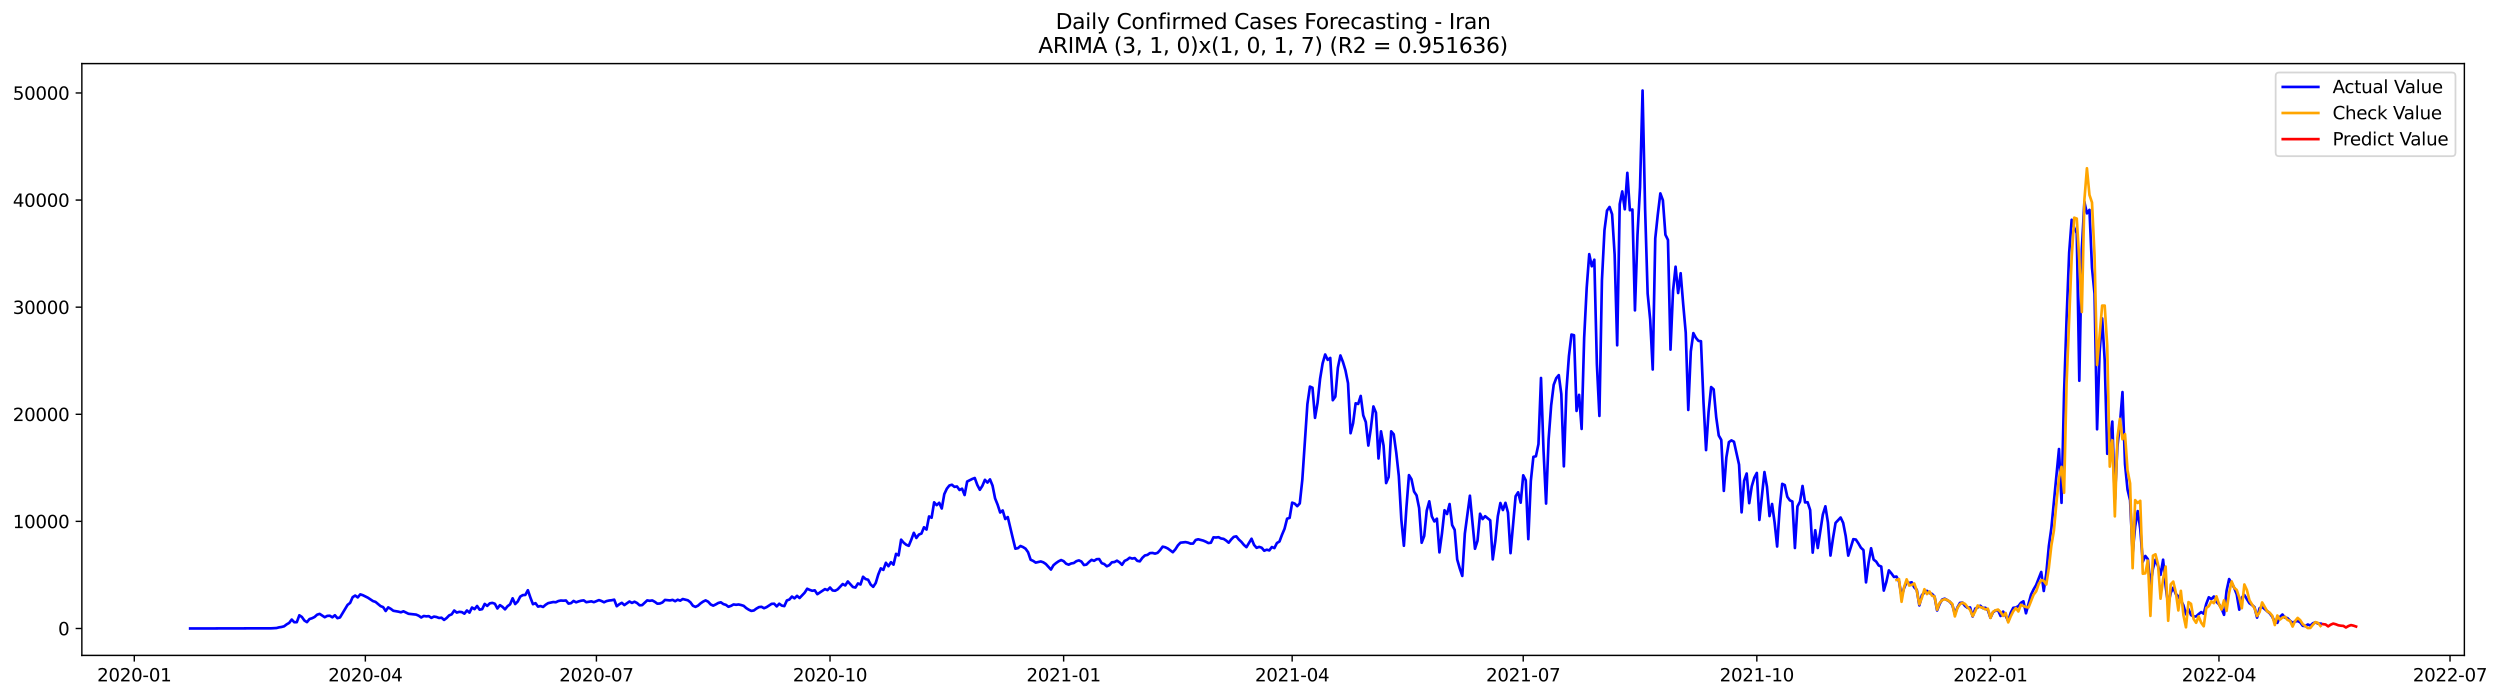 <?xml version="1.0" encoding="utf-8" standalone="no"?>
<!DOCTYPE svg PUBLIC "-//W3C//DTD SVG 1.1//EN"
  "http://www.w3.org/Graphics/SVG/1.1/DTD/svg11.dtd">
<svg xmlns:xlink="http://www.w3.org/1999/xlink" width="1405.24pt" height="392.274pt" viewBox="0 0 1405.24 392.274" xmlns="http://www.w3.org/2000/svg" version="1.1">
 <defs>
  <style type="text/css">*{stroke-linejoin: round; stroke-linecap: butt}</style>
 </defs>
 <g id="figure_1">
  <g id="patch_1">
   <path d="M 0 392.274 
L 1405.24 392.274 
L 1405.24 0 
L 0 0 
z
" style="fill: #ffffff"/>
  </g>
  <g id="axes_1">
   <g id="patch_2">
    <path d="M 46.013 368.396 
L 1385.213 368.396 
L 1385.213 35.755 
L 46.013 35.755 
z
" style="fill: #ffffff"/>
   </g>
   <g id="matplotlib.axis_1">
    <g id="xtick_1">
     <g id="line2d_1">
      <defs>
       <path id="m241961c4f7" d="M 0 0 
L 0 3.5 
" style="stroke: #000000; stroke-width: 0.8"/>
      </defs>
      <g>
       <use xlink:href="#m241961c4f7" x="75.485" y="368.396" style="stroke: #000000; stroke-width: 0.8"/>
      </g>
     </g>
     <g id="text_1">
      <!-- 2020-01 -->
      <g transform="translate(54.594 382.994)scale(0.1 -0.1)">
       <defs>
        <path id="DejaVuSans-32" d="M 1228 531 
L 3431 531 
L 3431 0 
L 469 0 
L 469 531 
Q 828 903 1448 1529 
Q 2069 2156 2228 2338 
Q 2531 2678 2651 2914 
Q 2772 3150 2772 3378 
Q 2772 3750 2511 3984 
Q 2250 4219 1831 4219 
Q 1534 4219 1204 4116 
Q 875 4013 500 3803 
L 500 4441 
Q 881 4594 1212 4672 
Q 1544 4750 1819 4750 
Q 2544 4750 2975 4387 
Q 3406 4025 3406 3419 
Q 3406 3131 3298 2873 
Q 3191 2616 2906 2266 
Q 2828 2175 2409 1742 
Q 1991 1309 1228 531 
z
" transform="scale(0.016)"/>
        <path id="DejaVuSans-30" d="M 2034 4250 
Q 1547 4250 1301 3770 
Q 1056 3291 1056 2328 
Q 1056 1369 1301 889 
Q 1547 409 2034 409 
Q 2525 409 2770 889 
Q 3016 1369 3016 2328 
Q 3016 3291 2770 3770 
Q 2525 4250 2034 4250 
z
M 2034 4750 
Q 2819 4750 3233 4129 
Q 3647 3509 3647 2328 
Q 3647 1150 3233 529 
Q 2819 -91 2034 -91 
Q 1250 -91 836 529 
Q 422 1150 422 2328 
Q 422 3509 836 4129 
Q 1250 4750 2034 4750 
z
" transform="scale(0.016)"/>
        <path id="DejaVuSans-2d" d="M 313 2009 
L 1997 2009 
L 1997 1497 
L 313 1497 
L 313 2009 
z
" transform="scale(0.016)"/>
        <path id="DejaVuSans-31" d="M 794 531 
L 1825 531 
L 1825 4091 
L 703 3866 
L 703 4441 
L 1819 4666 
L 2450 4666 
L 2450 531 
L 3481 531 
L 3481 0 
L 794 0 
L 794 531 
z
" transform="scale(0.016)"/>
       </defs>
       <use xlink:href="#DejaVuSans-32"/>
       <use xlink:href="#DejaVuSans-30" x="63.623"/>
       <use xlink:href="#DejaVuSans-32" x="127.246"/>
       <use xlink:href="#DejaVuSans-30" x="190.869"/>
       <use xlink:href="#DejaVuSans-2d" x="254.492"/>
       <use xlink:href="#DejaVuSans-30" x="290.576"/>
       <use xlink:href="#DejaVuSans-31" x="354.199"/>
      </g>
     </g>
    </g>
    <g id="xtick_2">
     <g id="line2d_2">
      <g>
       <use xlink:href="#m241961c4f7" x="205.366" y="368.396" style="stroke: #000000; stroke-width: 0.8"/>
      </g>
     </g>
     <g id="text_2">
      <!-- 2020-04 -->
      <g transform="translate(184.475 382.994)scale(0.1 -0.1)">
       <defs>
        <path id="DejaVuSans-34" d="M 2419 4116 
L 825 1625 
L 2419 1625 
L 2419 4116 
z
M 2253 4666 
L 3047 4666 
L 3047 1625 
L 3713 1625 
L 3713 1100 
L 3047 1100 
L 3047 0 
L 2419 0 
L 2419 1100 
L 313 1100 
L 313 1709 
L 2253 4666 
z
" transform="scale(0.016)"/>
       </defs>
       <use xlink:href="#DejaVuSans-32"/>
       <use xlink:href="#DejaVuSans-30" x="63.623"/>
       <use xlink:href="#DejaVuSans-32" x="127.246"/>
       <use xlink:href="#DejaVuSans-30" x="190.869"/>
       <use xlink:href="#DejaVuSans-2d" x="254.492"/>
       <use xlink:href="#DejaVuSans-30" x="290.576"/>
       <use xlink:href="#DejaVuSans-34" x="354.199"/>
      </g>
     </g>
    </g>
    <g id="xtick_3">
     <g id="line2d_3">
      <g>
       <use xlink:href="#m241961c4f7" x="335.247" y="368.396" style="stroke: #000000; stroke-width: 0.8"/>
      </g>
     </g>
     <g id="text_3">
      <!-- 2020-07 -->
      <g transform="translate(314.356 382.994)scale(0.1 -0.1)">
       <defs>
        <path id="DejaVuSans-37" d="M 525 4666 
L 3525 4666 
L 3525 4397 
L 1831 0 
L 1172 0 
L 2766 4134 
L 525 4134 
L 525 4666 
z
" transform="scale(0.016)"/>
       </defs>
       <use xlink:href="#DejaVuSans-32"/>
       <use xlink:href="#DejaVuSans-30" x="63.623"/>
       <use xlink:href="#DejaVuSans-32" x="127.246"/>
       <use xlink:href="#DejaVuSans-30" x="190.869"/>
       <use xlink:href="#DejaVuSans-2d" x="254.492"/>
       <use xlink:href="#DejaVuSans-30" x="290.576"/>
       <use xlink:href="#DejaVuSans-37" x="354.199"/>
      </g>
     </g>
    </g>
    <g id="xtick_4">
     <g id="line2d_4">
      <g>
       <use xlink:href="#m241961c4f7" x="466.555" y="368.396" style="stroke: #000000; stroke-width: 0.8"/>
      </g>
     </g>
     <g id="text_4">
      <!-- 2020-10 -->
      <g transform="translate(445.664 382.994)scale(0.1 -0.1)">
       <use xlink:href="#DejaVuSans-32"/>
       <use xlink:href="#DejaVuSans-30" x="63.623"/>
       <use xlink:href="#DejaVuSans-32" x="127.246"/>
       <use xlink:href="#DejaVuSans-30" x="190.869"/>
       <use xlink:href="#DejaVuSans-2d" x="254.492"/>
       <use xlink:href="#DejaVuSans-31" x="290.576"/>
       <use xlink:href="#DejaVuSans-30" x="354.199"/>
      </g>
     </g>
    </g>
    <g id="xtick_5">
     <g id="line2d_5">
      <g>
       <use xlink:href="#m241961c4f7" x="597.863" y="368.396" style="stroke: #000000; stroke-width: 0.8"/>
      </g>
     </g>
     <g id="text_5">
      <!-- 2021-01 -->
      <g transform="translate(576.972 382.994)scale(0.1 -0.1)">
       <use xlink:href="#DejaVuSans-32"/>
       <use xlink:href="#DejaVuSans-30" x="63.623"/>
       <use xlink:href="#DejaVuSans-32" x="127.246"/>
       <use xlink:href="#DejaVuSans-31" x="190.869"/>
       <use xlink:href="#DejaVuSans-2d" x="254.492"/>
       <use xlink:href="#DejaVuSans-30" x="290.576"/>
       <use xlink:href="#DejaVuSans-31" x="354.199"/>
      </g>
     </g>
    </g>
    <g id="xtick_6">
     <g id="line2d_6">
      <g>
       <use xlink:href="#m241961c4f7" x="726.317" y="368.396" style="stroke: #000000; stroke-width: 0.8"/>
      </g>
     </g>
     <g id="text_6">
      <!-- 2021-04 -->
      <g transform="translate(705.426 382.994)scale(0.1 -0.1)">
       <use xlink:href="#DejaVuSans-32"/>
       <use xlink:href="#DejaVuSans-30" x="63.623"/>
       <use xlink:href="#DejaVuSans-32" x="127.246"/>
       <use xlink:href="#DejaVuSans-31" x="190.869"/>
       <use xlink:href="#DejaVuSans-2d" x="254.492"/>
       <use xlink:href="#DejaVuSans-30" x="290.576"/>
       <use xlink:href="#DejaVuSans-34" x="354.199"/>
      </g>
     </g>
    </g>
    <g id="xtick_7">
     <g id="line2d_7">
      <g>
       <use xlink:href="#m241961c4f7" x="856.198" y="368.396" style="stroke: #000000; stroke-width: 0.8"/>
      </g>
     </g>
     <g id="text_7">
      <!-- 2021-07 -->
      <g transform="translate(835.306 382.994)scale(0.1 -0.1)">
       <use xlink:href="#DejaVuSans-32"/>
       <use xlink:href="#DejaVuSans-30" x="63.623"/>
       <use xlink:href="#DejaVuSans-32" x="127.246"/>
       <use xlink:href="#DejaVuSans-31" x="190.869"/>
       <use xlink:href="#DejaVuSans-2d" x="254.492"/>
       <use xlink:href="#DejaVuSans-30" x="290.576"/>
       <use xlink:href="#DejaVuSans-37" x="354.199"/>
      </g>
     </g>
    </g>
    <g id="xtick_8">
     <g id="line2d_8">
      <g>
       <use xlink:href="#m241961c4f7" x="987.506" y="368.396" style="stroke: #000000; stroke-width: 0.8"/>
      </g>
     </g>
     <g id="text_8">
      <!-- 2021-10 -->
      <g transform="translate(966.615 382.994)scale(0.1 -0.1)">
       <use xlink:href="#DejaVuSans-32"/>
       <use xlink:href="#DejaVuSans-30" x="63.623"/>
       <use xlink:href="#DejaVuSans-32" x="127.246"/>
       <use xlink:href="#DejaVuSans-31" x="190.869"/>
       <use xlink:href="#DejaVuSans-2d" x="254.492"/>
       <use xlink:href="#DejaVuSans-31" x="290.576"/>
       <use xlink:href="#DejaVuSans-30" x="354.199"/>
      </g>
     </g>
    </g>
    <g id="xtick_9">
     <g id="line2d_9">
      <g>
       <use xlink:href="#m241961c4f7" x="1118.814" y="368.396" style="stroke: #000000; stroke-width: 0.8"/>
      </g>
     </g>
     <g id="text_9">
      <!-- 2022-01 -->
      <g transform="translate(1097.923 382.994)scale(0.1 -0.1)">
       <use xlink:href="#DejaVuSans-32"/>
       <use xlink:href="#DejaVuSans-30" x="63.623"/>
       <use xlink:href="#DejaVuSans-32" x="127.246"/>
       <use xlink:href="#DejaVuSans-32" x="190.869"/>
       <use xlink:href="#DejaVuSans-2d" x="254.492"/>
       <use xlink:href="#DejaVuSans-30" x="290.576"/>
       <use xlink:href="#DejaVuSans-31" x="354.199"/>
      </g>
     </g>
    </g>
    <g id="xtick_10">
     <g id="line2d_10">
      <g>
       <use xlink:href="#m241961c4f7" x="1247.268" y="368.396" style="stroke: #000000; stroke-width: 0.8"/>
      </g>
     </g>
     <g id="text_10">
      <!-- 2022-04 -->
      <g transform="translate(1226.376 382.994)scale(0.1 -0.1)">
       <use xlink:href="#DejaVuSans-32"/>
       <use xlink:href="#DejaVuSans-30" x="63.623"/>
       <use xlink:href="#DejaVuSans-32" x="127.246"/>
       <use xlink:href="#DejaVuSans-32" x="190.869"/>
       <use xlink:href="#DejaVuSans-2d" x="254.492"/>
       <use xlink:href="#DejaVuSans-30" x="290.576"/>
       <use xlink:href="#DejaVuSans-34" x="354.199"/>
      </g>
     </g>
    </g>
    <g id="xtick_11">
     <g id="line2d_11">
      <g>
       <use xlink:href="#m241961c4f7" x="1377.148" y="368.396" style="stroke: #000000; stroke-width: 0.8"/>
      </g>
     </g>
     <g id="text_11">
      <!-- 2022-07 -->
      <g transform="translate(1356.257 382.994)scale(0.1 -0.1)">
       <use xlink:href="#DejaVuSans-32"/>
       <use xlink:href="#DejaVuSans-30" x="63.623"/>
       <use xlink:href="#DejaVuSans-32" x="127.246"/>
       <use xlink:href="#DejaVuSans-32" x="190.869"/>
       <use xlink:href="#DejaVuSans-2d" x="254.492"/>
       <use xlink:href="#DejaVuSans-30" x="290.576"/>
       <use xlink:href="#DejaVuSans-37" x="354.199"/>
      </g>
     </g>
    </g>
   </g>
   <g id="matplotlib.axis_2">
    <g id="ytick_1">
     <g id="line2d_12">
      <defs>
       <path id="ma704406084" d="M 0 0 
L -3.5 0 
" style="stroke: #000000; stroke-width: 0.8"/>
      </defs>
      <g>
       <use xlink:href="#ma704406084" x="46.013" y="353.276" style="stroke: #000000; stroke-width: 0.8"/>
      </g>
     </g>
     <g id="text_12">
      <!-- 0 -->
      <g transform="translate(32.65 357.075)scale(0.1 -0.1)">
       <use xlink:href="#DejaVuSans-30"/>
      </g>
     </g>
    </g>
    <g id="ytick_2">
     <g id="line2d_13">
      <g>
       <use xlink:href="#ma704406084" x="46.013" y="293.07" style="stroke: #000000; stroke-width: 0.8"/>
      </g>
     </g>
     <g id="text_13">
      <!-- 10000 -->
      <g transform="translate(7.2 296.869)scale(0.1 -0.1)">
       <use xlink:href="#DejaVuSans-31"/>
       <use xlink:href="#DejaVuSans-30" x="63.623"/>
       <use xlink:href="#DejaVuSans-30" x="127.246"/>
       <use xlink:href="#DejaVuSans-30" x="190.869"/>
       <use xlink:href="#DejaVuSans-30" x="254.492"/>
      </g>
     </g>
    </g>
    <g id="ytick_3">
     <g id="line2d_14">
      <g>
       <use xlink:href="#ma704406084" x="46.013" y="232.865" style="stroke: #000000; stroke-width: 0.8"/>
      </g>
     </g>
     <g id="text_14">
      <!-- 20000 -->
      <g transform="translate(7.2 236.664)scale(0.1 -0.1)">
       <use xlink:href="#DejaVuSans-32"/>
       <use xlink:href="#DejaVuSans-30" x="63.623"/>
       <use xlink:href="#DejaVuSans-30" x="127.246"/>
       <use xlink:href="#DejaVuSans-30" x="190.869"/>
       <use xlink:href="#DejaVuSans-30" x="254.492"/>
      </g>
     </g>
    </g>
    <g id="ytick_4">
     <g id="line2d_15">
      <g>
       <use xlink:href="#ma704406084" x="46.013" y="172.659" style="stroke: #000000; stroke-width: 0.8"/>
      </g>
     </g>
     <g id="text_15">
      <!-- 30000 -->
      <g transform="translate(7.2 176.458)scale(0.1 -0.1)">
       <defs>
        <path id="DejaVuSans-33" d="M 2597 2516 
Q 3050 2419 3304 2112 
Q 3559 1806 3559 1356 
Q 3559 666 3084 287 
Q 2609 -91 1734 -91 
Q 1441 -91 1130 -33 
Q 819 25 488 141 
L 488 750 
Q 750 597 1062 519 
Q 1375 441 1716 441 
Q 2309 441 2620 675 
Q 2931 909 2931 1356 
Q 2931 1769 2642 2001 
Q 2353 2234 1838 2234 
L 1294 2234 
L 1294 2753 
L 1863 2753 
Q 2328 2753 2575 2939 
Q 2822 3125 2822 3475 
Q 2822 3834 2567 4026 
Q 2313 4219 1838 4219 
Q 1578 4219 1281 4162 
Q 984 4106 628 3988 
L 628 4550 
Q 988 4650 1302 4700 
Q 1616 4750 1894 4750 
Q 2613 4750 3031 4423 
Q 3450 4097 3450 3541 
Q 3450 3153 3228 2886 
Q 3006 2619 2597 2516 
z
" transform="scale(0.016)"/>
       </defs>
       <use xlink:href="#DejaVuSans-33"/>
       <use xlink:href="#DejaVuSans-30" x="63.623"/>
       <use xlink:href="#DejaVuSans-30" x="127.246"/>
       <use xlink:href="#DejaVuSans-30" x="190.869"/>
       <use xlink:href="#DejaVuSans-30" x="254.492"/>
      </g>
     </g>
    </g>
    <g id="ytick_5">
     <g id="line2d_16">
      <g>
       <use xlink:href="#ma704406084" x="46.013" y="112.454" style="stroke: #000000; stroke-width: 0.8"/>
      </g>
     </g>
     <g id="text_16">
      <!-- 40000 -->
      <g transform="translate(7.2 116.253)scale(0.1 -0.1)">
       <use xlink:href="#DejaVuSans-34"/>
       <use xlink:href="#DejaVuSans-30" x="63.623"/>
       <use xlink:href="#DejaVuSans-30" x="127.246"/>
       <use xlink:href="#DejaVuSans-30" x="190.869"/>
       <use xlink:href="#DejaVuSans-30" x="254.492"/>
      </g>
     </g>
    </g>
    <g id="ytick_6">
     <g id="line2d_17">
      <g>
       <use xlink:href="#ma704406084" x="46.013" y="52.248" style="stroke: #000000; stroke-width: 0.8"/>
      </g>
     </g>
     <g id="text_17">
      <!-- 50000 -->
      <g transform="translate(7.2 56.047)scale(0.1 -0.1)">
       <defs>
        <path id="DejaVuSans-35" d="M 691 4666 
L 3169 4666 
L 3169 4134 
L 1269 4134 
L 1269 2991 
Q 1406 3038 1543 3061 
Q 1681 3084 1819 3084 
Q 2600 3084 3056 2656 
Q 3513 2228 3513 1497 
Q 3513 744 3044 326 
Q 2575 -91 1722 -91 
Q 1428 -91 1123 -41 
Q 819 9 494 109 
L 494 744 
Q 775 591 1075 516 
Q 1375 441 1709 441 
Q 2250 441 2565 725 
Q 2881 1009 2881 1497 
Q 2881 1984 2565 2268 
Q 2250 2553 1709 2553 
Q 1456 2553 1204 2497 
Q 953 2441 691 2322 
L 691 4666 
z
" transform="scale(0.016)"/>
       </defs>
       <use xlink:href="#DejaVuSans-35"/>
       <use xlink:href="#DejaVuSans-30" x="63.623"/>
       <use xlink:href="#DejaVuSans-30" x="127.246"/>
       <use xlink:href="#DejaVuSans-30" x="190.869"/>
       <use xlink:href="#DejaVuSans-30" x="254.492"/>
      </g>
     </g>
    </g>
   </g>
   <g id="line2d_18">
    <path d="M 106.885 353.276 
L 152.558 353.167 
L 155.412 353.011 
L 156.839 352.637 
L 158.267 352.415 
L 159.694 352.041 
L 161.121 350.958 
L 162.548 350.127 
L 163.976 348.248 
L 165.403 349.747 
L 166.83 349.717 
L 168.257 345.846 
L 169.685 346.797 
L 171.112 348.802 
L 172.539 349.693 
L 173.967 347.971 
L 175.394 347.508 
L 176.821 346.803 
L 178.248 345.515 
L 179.676 345.057 
L 182.53 346.936 
L 183.957 346.183 
L 185.385 346.099 
L 186.812 346.978 
L 188.239 345.828 
L 189.666 347.46 
L 191.094 347.086 
L 195.375 339.994 
L 196.803 338.892 
L 198.23 335.659 
L 199.657 334.756 
L 201.085 335.81 
L 202.512 334.094 
L 203.939 334.552 
L 206.794 335.966 
L 209.648 337.863 
L 211.075 338.326 
L 213.93 340.699 
L 215.357 341.252 
L 216.784 343.438 
L 218.212 341.403 
L 219.639 342.216 
L 221.066 343.299 
L 223.921 343.799 
L 225.348 344.172 
L 226.775 343.607 
L 229.63 345.003 
L 233.912 345.467 
L 235.339 346.087 
L 236.766 347.074 
L 238.193 346.244 
L 239.621 346.448 
L 241.048 346.334 
L 242.475 347.309 
L 243.902 346.581 
L 245.33 346.815 
L 246.757 347.357 
L 248.184 347.219 
L 249.611 348.447 
L 251.039 347.399 
L 252.466 345.912 
L 253.893 345.31 
L 255.32 343.161 
L 256.748 344.335 
L 258.175 343.908 
L 259.602 344.07 
L 261.03 344.949 
L 262.457 343.143 
L 263.884 344.359 
L 265.311 341.487 
L 266.739 342.39 
L 268.166 340.62 
L 269.593 342.697 
L 271.02 342.402 
L 272.448 339.464 
L 273.875 340.566 
L 275.302 339.151 
L 276.729 338.874 
L 278.157 339.362 
L 279.584 342.023 
L 281.011 340.151 
L 282.438 341.096 
L 283.866 342.517 
L 285.293 340.753 
L 286.72 339.681 
L 288.148 336.304 
L 289.575 339.537 
L 291.002 338.128 
L 292.429 335.34 
L 293.857 334.509 
L 295.284 334.407 
L 296.711 331.758 
L 298.138 335.9 
L 299.566 339.615 
L 300.993 339.043 
L 302.42 340.976 
L 303.847 340.662 
L 305.275 341.168 
L 306.702 339.922 
L 308.129 339.013 
L 310.984 338.393 
L 312.411 338.531 
L 313.838 337.845 
L 315.265 337.55 
L 316.693 337.646 
L 318.12 337.532 
L 319.547 339.296 
L 320.975 339.019 
L 322.402 337.785 
L 323.829 338.555 
L 325.256 338.037 
L 326.684 337.652 
L 328.111 337.454 
L 329.538 338.489 
L 332.393 338.007 
L 333.82 338.483 
L 336.674 337.309 
L 338.102 337.827 
L 339.529 338.531 
L 340.956 337.863 
L 342.383 337.544 
L 343.811 337.399 
L 345.238 337.074 
L 346.665 340.759 
L 348.093 339.657 
L 349.52 338.844 
L 350.947 340.115 
L 353.802 338.098 
L 355.229 338.898 
L 356.656 338.224 
L 358.083 338.953 
L 359.511 340.235 
L 360.938 340.139 
L 363.792 337.472 
L 365.22 337.706 
L 366.647 337.496 
L 368.074 338.29 
L 369.501 339.332 
L 370.929 339.23 
L 372.356 338.621 
L 373.783 337.219 
L 376.638 337.496 
L 378.065 337.177 
L 379.492 337.935 
L 380.92 337.11 
L 382.347 337.634 
L 383.774 336.713 
L 386.629 337.417 
L 388.056 338.525 
L 389.483 340.482 
L 390.91 341.114 
L 392.338 340.44 
L 393.765 339.157 
L 395.192 338.164 
L 396.619 337.472 
L 398.047 338.218 
L 399.474 339.759 
L 400.901 340.434 
L 402.328 339.747 
L 403.756 338.916 
L 405.183 338.561 
L 406.61 339.555 
L 408.038 339.994 
L 409.465 341.066 
L 410.892 340.554 
L 412.319 339.759 
L 413.747 339.952 
L 415.174 339.771 
L 416.601 340.091 
L 418.028 340.542 
L 419.456 341.806 
L 420.883 342.715 
L 422.31 343.39 
L 423.737 343.149 
L 425.165 342.089 
L 426.592 341.271 
L 428.019 341.078 
L 429.446 341.873 
L 430.874 341.283 
L 433.728 339.416 
L 435.156 339.35 
L 436.583 340.855 
L 438.01 339.35 
L 439.437 340.398 
L 440.865 340.699 
L 442.292 337.508 
L 443.719 336.99 
L 445.146 335.328 
L 446.574 336.328 
L 448.001 334.919 
L 449.428 336.147 
L 452.283 333.161 
L 453.71 330.927 
L 455.137 331.571 
L 456.564 332.077 
L 457.992 331.824 
L 459.419 333.986 
L 463.701 331.138 
L 465.128 331.71 
L 466.555 330.247 
L 467.983 331.891 
L 469.41 332.065 
L 470.837 331.282 
L 473.692 328.284 
L 475.119 329.079 
L 476.546 326.833 
L 479.401 329.946 
L 480.828 330.265 
L 482.255 327.953 
L 483.682 328.543 
L 485.11 324.196 
L 486.537 325.485 
L 487.964 325.87 
L 489.391 328.573 
L 490.819 329.856 
L 492.246 327.682 
L 493.673 322.938 
L 495.101 319.464 
L 496.528 320.337 
L 497.955 316.345 
L 499.382 318.272 
L 500.81 316.002 
L 502.237 317.393 
L 503.664 311.324 
L 505.091 312.191 
L 506.519 303.347 
L 507.946 305.045 
L 509.373 306.195 
L 510.8 306.803 
L 512.228 303.371 
L 513.655 299.5 
L 515.082 302.39 
L 516.509 300.463 
L 517.937 299.909 
L 519.364 296.381 
L 520.791 297.67 
L 522.218 290.283 
L 523.646 291.029 
L 525.073 282.353 
L 526.5 283.937 
L 527.928 282.612 
L 529.355 285.827 
L 530.782 277.76 
L 532.209 274.689 
L 533.637 272.889 
L 535.064 272.474 
L 536.491 273.666 
L 537.918 273.443 
L 539.346 275.424 
L 540.773 274.689 
L 542.2 278.259 
L 543.627 270.668 
L 546.482 269.223 
L 547.909 268.681 
L 549.336 272.588 
L 550.764 275.309 
L 552.191 273.076 
L 553.618 269.704 
L 555.046 271.27 
L 556.473 269.457 
L 557.9 272.955 
L 559.327 280.12 
L 560.755 283.672 
L 562.182 288.091 
L 563.609 286.911 
L 565.036 291.727 
L 566.464 290.644 
L 569.318 302.637 
L 570.745 308.416 
L 572.173 308.115 
L 573.6 306.893 
L 575.027 307.501 
L 576.454 308.404 
L 577.882 310.403 
L 579.309 314.618 
L 580.736 315.274 
L 582.163 316.243 
L 585.018 315.581 
L 586.445 316.081 
L 587.873 317.026 
L 590.727 320.15 
L 592.154 317.706 
L 593.582 316.502 
L 595.009 315.515 
L 596.436 314.81 
L 597.863 315.424 
L 599.291 316.881 
L 600.718 317.393 
L 602.145 316.713 
L 603.572 316.472 
L 605 315.448 
L 606.427 314.985 
L 607.854 315.641 
L 609.281 317.61 
L 610.709 317.345 
L 612.136 315.9 
L 613.563 314.696 
L 614.991 315.244 
L 616.418 314.317 
L 617.845 314.232 
L 619.272 316.55 
L 620.7 317.056 
L 622.127 318.32 
L 623.554 317.652 
L 624.981 316.056 
L 626.409 315.924 
L 627.836 315.153 
L 629.263 316.069 
L 630.69 317.483 
L 632.118 315.292 
L 633.545 314.624 
L 634.972 313.492 
L 636.399 313.979 
L 637.827 313.702 
L 639.254 315.244 
L 640.681 315.539 
L 642.109 313.558 
L 643.536 312.215 
L 644.963 311.914 
L 646.39 310.891 
L 647.818 310.807 
L 649.245 311.192 
L 650.672 310.74 
L 652.099 309.199 
L 653.527 307.279 
L 654.954 307.61 
L 656.381 308.278 
L 659.236 310.409 
L 660.663 308.784 
L 662.09 306.556 
L 663.517 305.045 
L 666.372 304.714 
L 667.799 305.009 
L 669.226 305.581 
L 670.654 305.527 
L 672.081 303.528 
L 673.508 303.124 
L 676.363 303.871 
L 677.79 304.491 
L 679.217 305.262 
L 680.645 305.051 
L 682.072 302.041 
L 683.499 302.131 
L 684.926 301.95 
L 686.354 302.679 
L 687.781 302.902 
L 689.208 303.835 
L 690.635 305.051 
L 692.063 303.227 
L 693.49 301.776 
L 694.917 301.481 
L 696.344 303.257 
L 697.772 304.581 
L 699.199 306.303 
L 700.626 307.561 
L 703.481 302.823 
L 704.908 306.303 
L 706.335 307.941 
L 707.763 307.399 
L 709.19 307.881 
L 710.617 309.566 
L 712.044 308.982 
L 713.472 309.386 
L 714.899 307.489 
L 716.326 308.085 
L 717.753 305.232 
L 719.181 304.389 
L 720.608 300.59 
L 722.035 297.224 
L 723.462 291.565 
L 724.89 291.083 
L 726.317 282.534 
L 727.744 283.076 
L 729.171 284.521 
L 730.599 282.956 
L 732.026 269.65 
L 734.881 227.121 
L 736.308 217.295 
L 737.735 217.946 
L 739.162 234.875 
L 740.59 226.465 
L 742.017 212.931 
L 743.444 204.207 
L 744.871 199.258 
L 746.299 202.292 
L 747.726 201.19 
L 749.153 224.966 
L 750.58 222.967 
L 752.008 206.699 
L 753.435 199.8 
L 754.862 203.448 
L 756.289 208.228 
L 757.717 215.381 
L 759.144 243.521 
L 760.571 237.892 
L 761.999 226.687 
L 763.426 227.067 
L 764.853 222.551 
L 766.28 233.473 
L 767.708 237.248 
L 769.135 250.445 
L 770.562 240.703 
L 771.989 228.458 
L 773.417 231.961 
L 774.844 257.717 
L 776.271 242.443 
L 777.698 250.469 
L 779.126 271.541 
L 780.553 268.139 
L 781.98 242.449 
L 783.407 244.105 
L 784.835 254.484 
L 786.262 267.507 
L 787.689 292.197 
L 789.116 306.779 
L 790.544 285.298 
L 791.971 267.067 
L 793.398 269.409 
L 794.826 276.279 
L 796.253 278.452 
L 797.68 285.544 
L 799.107 305.081 
L 800.535 301.312 
L 801.962 287.019 
L 803.389 281.794 
L 804.816 290.252 
L 806.244 293.106 
L 807.671 291.547 
L 809.098 310.487 
L 810.525 299.837 
L 811.953 286.797 
L 813.38 288.934 
L 814.807 283.317 
L 816.234 295.135 
L 817.662 297.832 
L 819.089 314.491 
L 820.516 319.488 
L 821.944 323.733 
L 823.371 300.018 
L 826.225 278.633 
L 829.08 308.459 
L 830.507 303.937 
L 831.934 288.765 
L 833.362 291.77 
L 834.789 290.138 
L 837.643 292.468 
L 839.071 314.455 
L 840.498 304.142 
L 841.925 290.15 
L 843.352 282.739 
L 844.78 286.694 
L 846.207 282.63 
L 847.634 288.133 
L 849.062 310.927 
L 851.916 278.916 
L 853.343 276.712 
L 854.771 282.546 
L 856.198 267.164 
L 857.625 269.975 
L 859.052 303.058 
L 860.48 270.306 
L 861.907 256.796 
L 863.334 256.465 
L 864.761 249.65 
L 866.189 212.449 
L 867.616 253.359 
L 869.043 283.052 
L 870.47 246.929 
L 871.898 227.874 
L 873.325 216.308 
L 874.752 212.569 
L 876.179 210.859 
L 877.607 221.516 
L 879.034 262.13 
L 880.461 219.716 
L 881.889 200.107 
L 883.316 188.048 
L 884.743 188.439 
L 886.17 230.98 
L 887.598 221.943 
L 889.025 241.101 
L 890.452 189.842 
L 891.879 161.738 
L 893.307 142.851 
L 894.734 149.679 
L 896.161 145.97 
L 897.588 204.478 
L 899.016 233.792 
L 900.443 157.542 
L 901.87 129.377 
L 903.297 118.36 
L 904.725 116.325 
L 906.152 120.437 
L 907.579 143.08 
L 909.007 194.098 
L 910.434 114.747 
L 911.861 107.589 
L 913.288 117.637 
L 914.716 97.155 
L 916.143 118.179 
L 917.57 117.758 
L 918.997 174.465 
L 920.425 132.105 
L 921.852 105.265 
L 923.279 50.876 
L 924.706 117.427 
L 926.134 165.037 
L 927.561 179.685 
L 928.988 207.705 
L 930.415 134.013 
L 931.843 120.539 
L 933.27 108.703 
L 934.697 112.556 
L 936.124 131.972 
L 937.552 134.856 
L 938.979 196.537 
L 940.406 163.532 
L 941.834 149.901 
L 943.261 164.718 
L 944.688 153.574 
L 946.115 170.979 
L 947.543 186.982 
L 948.97 230.432 
L 950.397 197.524 
L 951.824 187.235 
L 953.252 189.89 
L 954.679 191.6 
L 956.106 191.798 
L 957.533 226.158 
L 958.961 253.009 
L 960.388 231.546 
L 961.815 217.566 
L 963.242 218.843 
L 964.67 234.484 
L 966.097 244.779 
L 967.524 247.284 
L 968.952 275.93 
L 970.379 257.097 
L 971.806 248.536 
L 973.233 247.531 
L 974.661 248.319 
L 977.515 261.197 
L 978.942 287.995 
L 980.37 270.24 
L 981.797 266.158 
L 983.224 282.829 
L 984.651 273.377 
L 986.079 268.518 
L 987.506 265.827 
L 988.933 292.257 
L 991.788 265.333 
L 993.215 273.648 
L 994.642 290.078 
L 996.069 283.287 
L 997.497 293.69 
L 998.924 307.194 
L 1000.351 285.508 
L 1001.779 271.974 
L 1003.206 272.654 
L 1004.633 279.235 
L 1006.06 281.246 
L 1007.488 281.89 
L 1008.915 308.031 
L 1010.342 284.665 
L 1011.769 281.968 
L 1013.197 273.154 
L 1014.624 282.414 
L 1016.051 282.305 
L 1017.478 286.664 
L 1018.906 310.644 
L 1020.333 298.043 
L 1021.76 308.025 
L 1024.615 289.193 
L 1026.042 284.587 
L 1027.469 293.714 
L 1028.897 312.282 
L 1030.324 302.54 
L 1031.751 293.931 
L 1034.606 290.885 
L 1036.033 293.901 
L 1037.46 301.3 
L 1038.887 312.318 
L 1041.742 303.058 
L 1043.169 303.275 
L 1044.596 305.424 
L 1046.024 307.887 
L 1047.451 309.193 
L 1048.878 327.351 
L 1050.305 316.291 
L 1051.733 308.158 
L 1053.16 314.563 
L 1054.587 315.641 
L 1056.015 317.863 
L 1057.442 318.453 
L 1058.869 331.969 
L 1060.296 327.146 
L 1061.724 320.602 
L 1063.151 322.306 
L 1064.578 324.299 
L 1066.005 324.076 
L 1067.433 326.881 
L 1068.86 334.943 
L 1070.287 330.512 
L 1071.714 327.327 
L 1073.142 327.67 
L 1074.569 327.315 
L 1075.996 330.163 
L 1077.423 331.583 
L 1078.851 340.289 
L 1080.278 334.558 
L 1081.705 333.071 
L 1083.132 332.119 
L 1084.56 333.354 
L 1085.987 333.841 
L 1087.414 335.388 
L 1088.842 343.155 
L 1090.269 339.494 
L 1091.696 336.984 
L 1093.123 336.514 
L 1095.978 338.224 
L 1097.405 340.054 
L 1098.832 345.082 
L 1100.26 341.427 
L 1101.687 338.886 
L 1103.114 338.748 
L 1104.541 340.614 
L 1105.969 341.644 
L 1107.396 341.433 
L 1108.823 346.526 
L 1110.25 342.095 
L 1111.678 341.433 
L 1113.105 340.464 
L 1114.532 341.806 
L 1115.96 341.62 
L 1117.387 343.023 
L 1118.814 347.243 
L 1120.241 344.184 
L 1121.669 343.179 
L 1123.096 343.004 
L 1124.523 346.225 
L 1125.95 343.769 
L 1127.378 346.183 
L 1128.805 349.055 
L 1130.232 344.365 
L 1131.659 341.644 
L 1133.087 341.469 
L 1134.514 340.699 
L 1135.941 338.862 
L 1137.368 337.989 
L 1138.796 344.72 
L 1141.65 334.233 
L 1143.077 331.282 
L 1144.505 328.832 
L 1147.359 321.511 
L 1148.787 332.186 
L 1150.214 322.306 
L 1151.641 306.971 
L 1153.068 296.815 
L 1157.35 252.389 
L 1158.777 282.648 
L 1160.205 220.848 
L 1161.632 178.71 
L 1163.059 142.135 
L 1164.486 123.531 
L 1165.914 128.137 
L 1167.341 131.069 
L 1168.768 214.02 
L 1170.195 139.974 
L 1171.623 113.543 
L 1173.05 119.937 
L 1174.477 117.962 
L 1175.905 150.497 
L 1177.332 165.151 
L 1178.759 241.305 
L 1180.186 197.873 
L 1181.614 178.945 
L 1183.041 202.557 
L 1184.468 255.08 
L 1185.895 247.645 
L 1187.323 236.977 
L 1188.75 280.68 
L 1190.177 251.125 
L 1191.604 238.223 
L 1193.032 220.384 
L 1194.459 260.92 
L 1195.886 275.267 
L 1197.313 281.198 
L 1198.741 310.897 
L 1200.168 295.936 
L 1201.595 287.278 
L 1203.022 297.212 
L 1204.45 315.743 
L 1205.877 312.504 
L 1207.304 314.323 
L 1208.732 328.657 
L 1210.159 319.645 
L 1211.586 314.587 
L 1213.013 318.109 
L 1214.441 323.125 
L 1215.868 314.6 
L 1217.295 329.476 
L 1218.722 339.916 
L 1220.15 333.227 
L 1221.577 330.319 
L 1223.004 333.871 
L 1224.431 335.154 
L 1227.286 340.181 
L 1228.713 345.31 
L 1230.14 342.342 
L 1231.568 345.726 
L 1232.995 346.52 
L 1234.422 346.514 
L 1235.85 345.178 
L 1237.277 344.064 
L 1238.704 344.955 
L 1240.131 339.434 
L 1241.559 335.726 
L 1242.986 336.761 
L 1244.413 335.292 
L 1245.84 338.302 
L 1247.268 339.645 
L 1248.695 341.915 
L 1250.122 345.599 
L 1251.549 332.089 
L 1252.977 325.491 
L 1254.404 327.821 
L 1255.831 330.397 
L 1257.258 334.106 
L 1258.686 342.697 
L 1260.113 335.852 
L 1261.54 334.461 
L 1264.395 339.091 
L 1265.822 340.066 
L 1267.249 341.271 
L 1268.677 347.165 
L 1270.104 341.867 
L 1271.531 341.18 
L 1272.958 342.318 
L 1275.813 344.768 
L 1277.24 346.677 
L 1278.667 349.615 
L 1280.095 350.097 
L 1281.522 346.791 
L 1282.949 345.407 
L 1284.376 347.201 
L 1285.804 347.442 
L 1287.231 348.947 
L 1288.658 350.073 
L 1290.085 349.332 
L 1291.513 349.079 
L 1292.94 349.838 
L 1294.367 351.758 
L 1295.795 351.903 
L 1297.222 351.018 
L 1298.649 351.65 
L 1300.076 350.337 
L 1301.504 349.844 
L 1302.931 350.506 
L 1304.358 350.548 
L 1304.358 350.548 
" clip-path="url(#pa6c8d7c2e8)" style="fill: none; stroke: #0000ff; stroke-width: 1.5; stroke-linecap: square"/>
   </g>
   <g id="line2d_19">
    <path d="M 1066.005 325.968 
L 1067.433 325.503 
L 1068.86 338.263 
L 1070.287 330.007 
L 1071.714 325.637 
L 1073.142 329.146 
L 1074.569 328.734 
L 1075.996 327.975 
L 1077.423 332.097 
L 1078.851 339.694 
L 1080.278 336.043 
L 1081.705 331.192 
L 1083.132 333.926 
L 1084.56 332.462 
L 1085.987 334.876 
L 1087.414 335.336 
L 1088.842 342.716 
L 1090.269 338.885 
L 1091.696 337.333 
L 1093.123 336.811 
L 1094.551 337.246 
L 1095.978 338.204 
L 1097.405 339.499 
L 1098.832 346.482 
L 1100.26 341.742 
L 1101.687 339.589 
L 1103.114 338.796 
L 1104.541 339.465 
L 1105.969 341.293 
L 1107.396 342.835 
L 1108.823 346.33 
L 1110.25 343.623 
L 1111.678 340.327 
L 1113.105 341.299 
L 1114.532 341.612 
L 1115.96 342.562 
L 1117.387 342.155 
L 1118.814 347.331 
L 1120.241 343.946 
L 1121.669 343.034 
L 1123.096 342.636 
L 1124.523 344.026 
L 1125.95 346.228 
L 1127.378 344.55 
L 1128.805 349.853 
L 1130.232 346.422 
L 1131.659 343.605 
L 1133.087 341.77 
L 1134.514 343.724 
L 1135.941 339.954 
L 1137.368 340.662 
L 1138.796 341.213 
L 1140.223 341.453 
L 1143.077 334.266 
L 1144.505 332.414 
L 1145.932 328.321 
L 1147.359 326.066 
L 1148.787 326.504 
L 1150.214 328.523 
L 1151.641 319.267 
L 1153.068 306.693 
L 1154.496 298.238 
L 1155.923 282.606 
L 1157.35 268.658 
L 1158.777 262.393 
L 1160.205 276.97 
L 1161.632 215.19 
L 1164.486 144.665 
L 1165.914 122.353 
L 1167.341 122.865 
L 1168.768 146.497 
L 1170.195 175.397 
L 1171.623 112.404 
L 1173.05 94.575 
L 1174.477 109.585 
L 1175.905 113.824 
L 1177.332 143.466 
L 1178.759 205.156 
L 1181.614 171.772 
L 1183.041 171.765 
L 1184.468 194.379 
L 1185.895 262.284 
L 1187.323 247.506 
L 1188.75 290.255 
L 1190.177 246.097 
L 1191.604 235.397 
L 1193.032 246.923 
L 1194.459 244.003 
L 1195.886 264.461 
L 1197.313 271.679 
L 1198.741 319.366 
L 1200.168 281.117 
L 1201.595 282.736 
L 1203.022 281.503 
L 1204.45 322.489 
L 1205.877 322.264 
L 1207.304 315.14 
L 1208.732 346.188 
L 1210.159 312.341 
L 1211.586 311.565 
L 1213.013 317.178 
L 1214.441 336.53 
L 1215.868 325.374 
L 1217.295 318.45 
L 1218.722 348.931 
L 1220.15 328.441 
L 1221.577 326.91 
L 1223.004 332.885 
L 1224.431 343.127 
L 1225.859 332.104 
L 1227.286 345.743 
L 1228.713 352.614 
L 1230.14 338.436 
L 1231.568 339.423 
L 1232.995 347.895 
L 1234.422 350.078 
L 1235.85 346.471 
L 1237.277 349.992 
L 1238.704 352.025 
L 1240.131 341.752 
L 1241.559 340.722 
L 1242.986 338.026 
L 1244.413 339.031 
L 1245.84 335.179 
L 1247.268 339.457 
L 1248.695 342.633 
L 1250.122 337.421 
L 1251.549 343.373 
L 1252.977 333.274 
L 1254.404 326.805 
L 1255.831 330.424 
L 1257.258 331.607 
L 1258.686 335.888 
L 1260.113 341.884 
L 1261.54 328.533 
L 1262.968 331.636 
L 1264.395 337.362 
L 1265.822 339.729 
L 1267.249 341.796 
L 1268.677 346.272 
L 1270.104 344.046 
L 1271.531 338.616 
L 1274.386 343.59 
L 1275.813 344.42 
L 1277.24 346.115 
L 1278.667 351.337 
L 1280.095 345.962 
L 1281.522 348.281 
L 1282.949 347.144 
L 1284.376 346.637 
L 1285.804 348.455 
L 1287.231 349.011 
L 1288.658 352.186 
L 1290.085 349.055 
L 1291.513 347.323 
L 1292.94 348.582 
L 1294.367 350.807 
L 1297.222 353.051 
L 1298.649 352.96 
L 1300.076 351.171 
L 1301.504 349.676 
L 1302.931 350.125 
L 1304.358 351.861 
L 1304.358 351.861 
" clip-path="url(#pa6c8d7c2e8)" style="fill: none; stroke: #ffa500; stroke-width: 1.5; stroke-linecap: square"/>
   </g>
   <g id="line2d_20">
    <path d="M 1305.785 350.832 
L 1307.213 351.023 
L 1308.64 352.094 
L 1310.067 351.135 
L 1311.494 350.51 
L 1312.922 350.892 
L 1314.349 351.464 
L 1315.776 351.7 
L 1317.203 351.819 
L 1318.631 352.707 
L 1320.058 351.892 
L 1321.485 351.361 
L 1322.913 351.69 
L 1324.34 352.18 
" clip-path="url(#pa6c8d7c2e8)" style="fill: none; stroke: #ff0000; stroke-width: 1.5; stroke-linecap: square"/>
   </g>
   <g id="patch_3">
    <path d="M 46.013 368.396 
L 46.013 35.755 
" style="fill: none; stroke: #000000; stroke-width: 0.8; stroke-linejoin: miter; stroke-linecap: square"/>
   </g>
   <g id="patch_4">
    <path d="M 1385.213 368.396 
L 1385.213 35.755 
" style="fill: none; stroke: #000000; stroke-width: 0.8; stroke-linejoin: miter; stroke-linecap: square"/>
   </g>
   <g id="patch_5">
    <path d="M 46.013 368.396 
L 1385.213 368.396 
" style="fill: none; stroke: #000000; stroke-width: 0.8; stroke-linejoin: miter; stroke-linecap: square"/>
   </g>
   <g id="patch_6">
    <path d="M 46.013 35.755 
L 1385.213 35.755 
" style="fill: none; stroke: #000000; stroke-width: 0.8; stroke-linejoin: miter; stroke-linecap: square"/>
   </g>
   <g id="text_18">
    <!-- Daily Confirmed Cases Forecasting - Iran -->
    <g transform="translate(593.396 16.318)scale(0.12 -0.12)">
     <defs>
      <path id="DejaVuSans-44" d="M 1259 4147 
L 1259 519 
L 2022 519 
Q 2988 519 3436 956 
Q 3884 1394 3884 2338 
Q 3884 3275 3436 3711 
Q 2988 4147 2022 4147 
L 1259 4147 
z
M 628 4666 
L 1925 4666 
Q 3281 4666 3915 4102 
Q 4550 3538 4550 2338 
Q 4550 1131 3912 565 
Q 3275 0 1925 0 
L 628 0 
L 628 4666 
z
" transform="scale(0.016)"/>
      <path id="DejaVuSans-61" d="M 2194 1759 
Q 1497 1759 1228 1600 
Q 959 1441 959 1056 
Q 959 750 1161 570 
Q 1363 391 1709 391 
Q 2188 391 2477 730 
Q 2766 1069 2766 1631 
L 2766 1759 
L 2194 1759 
z
M 3341 1997 
L 3341 0 
L 2766 0 
L 2766 531 
Q 2569 213 2275 61 
Q 1981 -91 1556 -91 
Q 1019 -91 701 211 
Q 384 513 384 1019 
Q 384 1609 779 1909 
Q 1175 2209 1959 2209 
L 2766 2209 
L 2766 2266 
Q 2766 2663 2505 2880 
Q 2244 3097 1772 3097 
Q 1472 3097 1187 3025 
Q 903 2953 641 2809 
L 641 3341 
Q 956 3463 1253 3523 
Q 1550 3584 1831 3584 
Q 2591 3584 2966 3190 
Q 3341 2797 3341 1997 
z
" transform="scale(0.016)"/>
      <path id="DejaVuSans-69" d="M 603 3500 
L 1178 3500 
L 1178 0 
L 603 0 
L 603 3500 
z
M 603 4863 
L 1178 4863 
L 1178 4134 
L 603 4134 
L 603 4863 
z
" transform="scale(0.016)"/>
      <path id="DejaVuSans-6c" d="M 603 4863 
L 1178 4863 
L 1178 0 
L 603 0 
L 603 4863 
z
" transform="scale(0.016)"/>
      <path id="DejaVuSans-79" d="M 2059 -325 
Q 1816 -950 1584 -1140 
Q 1353 -1331 966 -1331 
L 506 -1331 
L 506 -850 
L 844 -850 
Q 1081 -850 1212 -737 
Q 1344 -625 1503 -206 
L 1606 56 
L 191 3500 
L 800 3500 
L 1894 763 
L 2988 3500 
L 3597 3500 
L 2059 -325 
z
" transform="scale(0.016)"/>
      <path id="DejaVuSans-20" transform="scale(0.016)"/>
      <path id="DejaVuSans-43" d="M 4122 4306 
L 4122 3641 
Q 3803 3938 3442 4084 
Q 3081 4231 2675 4231 
Q 1875 4231 1450 3742 
Q 1025 3253 1025 2328 
Q 1025 1406 1450 917 
Q 1875 428 2675 428 
Q 3081 428 3442 575 
Q 3803 722 4122 1019 
L 4122 359 
Q 3791 134 3420 21 
Q 3050 -91 2638 -91 
Q 1578 -91 968 557 
Q 359 1206 359 2328 
Q 359 3453 968 4101 
Q 1578 4750 2638 4750 
Q 3056 4750 3426 4639 
Q 3797 4528 4122 4306 
z
" transform="scale(0.016)"/>
      <path id="DejaVuSans-6f" d="M 1959 3097 
Q 1497 3097 1228 2736 
Q 959 2375 959 1747 
Q 959 1119 1226 758 
Q 1494 397 1959 397 
Q 2419 397 2687 759 
Q 2956 1122 2956 1747 
Q 2956 2369 2687 2733 
Q 2419 3097 1959 3097 
z
M 1959 3584 
Q 2709 3584 3137 3096 
Q 3566 2609 3566 1747 
Q 3566 888 3137 398 
Q 2709 -91 1959 -91 
Q 1206 -91 779 398 
Q 353 888 353 1747 
Q 353 2609 779 3096 
Q 1206 3584 1959 3584 
z
" transform="scale(0.016)"/>
      <path id="DejaVuSans-6e" d="M 3513 2113 
L 3513 0 
L 2938 0 
L 2938 2094 
Q 2938 2591 2744 2837 
Q 2550 3084 2163 3084 
Q 1697 3084 1428 2787 
Q 1159 2491 1159 1978 
L 1159 0 
L 581 0 
L 581 3500 
L 1159 3500 
L 1159 2956 
Q 1366 3272 1645 3428 
Q 1925 3584 2291 3584 
Q 2894 3584 3203 3211 
Q 3513 2838 3513 2113 
z
" transform="scale(0.016)"/>
      <path id="DejaVuSans-66" d="M 2375 4863 
L 2375 4384 
L 1825 4384 
Q 1516 4384 1395 4259 
Q 1275 4134 1275 3809 
L 1275 3500 
L 2222 3500 
L 2222 3053 
L 1275 3053 
L 1275 0 
L 697 0 
L 697 3053 
L 147 3053 
L 147 3500 
L 697 3500 
L 697 3744 
Q 697 4328 969 4595 
Q 1241 4863 1831 4863 
L 2375 4863 
z
" transform="scale(0.016)"/>
      <path id="DejaVuSans-72" d="M 2631 2963 
Q 2534 3019 2420 3045 
Q 2306 3072 2169 3072 
Q 1681 3072 1420 2755 
Q 1159 2438 1159 1844 
L 1159 0 
L 581 0 
L 581 3500 
L 1159 3500 
L 1159 2956 
Q 1341 3275 1631 3429 
Q 1922 3584 2338 3584 
Q 2397 3584 2469 3576 
Q 2541 3569 2628 3553 
L 2631 2963 
z
" transform="scale(0.016)"/>
      <path id="DejaVuSans-6d" d="M 3328 2828 
Q 3544 3216 3844 3400 
Q 4144 3584 4550 3584 
Q 5097 3584 5394 3201 
Q 5691 2819 5691 2113 
L 5691 0 
L 5113 0 
L 5113 2094 
Q 5113 2597 4934 2840 
Q 4756 3084 4391 3084 
Q 3944 3084 3684 2787 
Q 3425 2491 3425 1978 
L 3425 0 
L 2847 0 
L 2847 2094 
Q 2847 2600 2669 2842 
Q 2491 3084 2119 3084 
Q 1678 3084 1418 2786 
Q 1159 2488 1159 1978 
L 1159 0 
L 581 0 
L 581 3500 
L 1159 3500 
L 1159 2956 
Q 1356 3278 1631 3431 
Q 1906 3584 2284 3584 
Q 2666 3584 2933 3390 
Q 3200 3197 3328 2828 
z
" transform="scale(0.016)"/>
      <path id="DejaVuSans-65" d="M 3597 1894 
L 3597 1613 
L 953 1613 
Q 991 1019 1311 708 
Q 1631 397 2203 397 
Q 2534 397 2845 478 
Q 3156 559 3463 722 
L 3463 178 
Q 3153 47 2828 -22 
Q 2503 -91 2169 -91 
Q 1331 -91 842 396 
Q 353 884 353 1716 
Q 353 2575 817 3079 
Q 1281 3584 2069 3584 
Q 2775 3584 3186 3129 
Q 3597 2675 3597 1894 
z
M 3022 2063 
Q 3016 2534 2758 2815 
Q 2500 3097 2075 3097 
Q 1594 3097 1305 2825 
Q 1016 2553 972 2059 
L 3022 2063 
z
" transform="scale(0.016)"/>
      <path id="DejaVuSans-64" d="M 2906 2969 
L 2906 4863 
L 3481 4863 
L 3481 0 
L 2906 0 
L 2906 525 
Q 2725 213 2448 61 
Q 2172 -91 1784 -91 
Q 1150 -91 751 415 
Q 353 922 353 1747 
Q 353 2572 751 3078 
Q 1150 3584 1784 3584 
Q 2172 3584 2448 3432 
Q 2725 3281 2906 2969 
z
M 947 1747 
Q 947 1113 1208 752 
Q 1469 391 1925 391 
Q 2381 391 2643 752 
Q 2906 1113 2906 1747 
Q 2906 2381 2643 2742 
Q 2381 3103 1925 3103 
Q 1469 3103 1208 2742 
Q 947 2381 947 1747 
z
" transform="scale(0.016)"/>
      <path id="DejaVuSans-73" d="M 2834 3397 
L 2834 2853 
Q 2591 2978 2328 3040 
Q 2066 3103 1784 3103 
Q 1356 3103 1142 2972 
Q 928 2841 928 2578 
Q 928 2378 1081 2264 
Q 1234 2150 1697 2047 
L 1894 2003 
Q 2506 1872 2764 1633 
Q 3022 1394 3022 966 
Q 3022 478 2636 193 
Q 2250 -91 1575 -91 
Q 1294 -91 989 -36 
Q 684 19 347 128 
L 347 722 
Q 666 556 975 473 
Q 1284 391 1588 391 
Q 1994 391 2212 530 
Q 2431 669 2431 922 
Q 2431 1156 2273 1281 
Q 2116 1406 1581 1522 
L 1381 1569 
Q 847 1681 609 1914 
Q 372 2147 372 2553 
Q 372 3047 722 3315 
Q 1072 3584 1716 3584 
Q 2034 3584 2315 3537 
Q 2597 3491 2834 3397 
z
" transform="scale(0.016)"/>
      <path id="DejaVuSans-46" d="M 628 4666 
L 3309 4666 
L 3309 4134 
L 1259 4134 
L 1259 2759 
L 3109 2759 
L 3109 2228 
L 1259 2228 
L 1259 0 
L 628 0 
L 628 4666 
z
" transform="scale(0.016)"/>
      <path id="DejaVuSans-63" d="M 3122 3366 
L 3122 2828 
Q 2878 2963 2633 3030 
Q 2388 3097 2138 3097 
Q 1578 3097 1268 2742 
Q 959 2388 959 1747 
Q 959 1106 1268 751 
Q 1578 397 2138 397 
Q 2388 397 2633 464 
Q 2878 531 3122 666 
L 3122 134 
Q 2881 22 2623 -34 
Q 2366 -91 2075 -91 
Q 1284 -91 818 406 
Q 353 903 353 1747 
Q 353 2603 823 3093 
Q 1294 3584 2113 3584 
Q 2378 3584 2631 3529 
Q 2884 3475 3122 3366 
z
" transform="scale(0.016)"/>
      <path id="DejaVuSans-74" d="M 1172 4494 
L 1172 3500 
L 2356 3500 
L 2356 3053 
L 1172 3053 
L 1172 1153 
Q 1172 725 1289 603 
Q 1406 481 1766 481 
L 2356 481 
L 2356 0 
L 1766 0 
Q 1100 0 847 248 
Q 594 497 594 1153 
L 594 3053 
L 172 3053 
L 172 3500 
L 594 3500 
L 594 4494 
L 1172 4494 
z
" transform="scale(0.016)"/>
      <path id="DejaVuSans-67" d="M 2906 1791 
Q 2906 2416 2648 2759 
Q 2391 3103 1925 3103 
Q 1463 3103 1205 2759 
Q 947 2416 947 1791 
Q 947 1169 1205 825 
Q 1463 481 1925 481 
Q 2391 481 2648 825 
Q 2906 1169 2906 1791 
z
M 3481 434 
Q 3481 -459 3084 -895 
Q 2688 -1331 1869 -1331 
Q 1566 -1331 1297 -1286 
Q 1028 -1241 775 -1147 
L 775 -588 
Q 1028 -725 1275 -790 
Q 1522 -856 1778 -856 
Q 2344 -856 2625 -561 
Q 2906 -266 2906 331 
L 2906 616 
Q 2728 306 2450 153 
Q 2172 0 1784 0 
Q 1141 0 747 490 
Q 353 981 353 1791 
Q 353 2603 747 3093 
Q 1141 3584 1784 3584 
Q 2172 3584 2450 3431 
Q 2728 3278 2906 2969 
L 2906 3500 
L 3481 3500 
L 3481 434 
z
" transform="scale(0.016)"/>
      <path id="DejaVuSans-49" d="M 628 4666 
L 1259 4666 
L 1259 0 
L 628 0 
L 628 4666 
z
" transform="scale(0.016)"/>
     </defs>
     <use xlink:href="#DejaVuSans-44"/>
     <use xlink:href="#DejaVuSans-61" x="77.002"/>
     <use xlink:href="#DejaVuSans-69" x="138.281"/>
     <use xlink:href="#DejaVuSans-6c" x="166.064"/>
     <use xlink:href="#DejaVuSans-79" x="193.848"/>
     <use xlink:href="#DejaVuSans-20" x="253.027"/>
     <use xlink:href="#DejaVuSans-43" x="284.814"/>
     <use xlink:href="#DejaVuSans-6f" x="354.639"/>
     <use xlink:href="#DejaVuSans-6e" x="415.82"/>
     <use xlink:href="#DejaVuSans-66" x="479.199"/>
     <use xlink:href="#DejaVuSans-69" x="514.404"/>
     <use xlink:href="#DejaVuSans-72" x="542.188"/>
     <use xlink:href="#DejaVuSans-6d" x="581.551"/>
     <use xlink:href="#DejaVuSans-65" x="678.963"/>
     <use xlink:href="#DejaVuSans-64" x="740.486"/>
     <use xlink:href="#DejaVuSans-20" x="803.963"/>
     <use xlink:href="#DejaVuSans-43" x="835.75"/>
     <use xlink:href="#DejaVuSans-61" x="905.574"/>
     <use xlink:href="#DejaVuSans-73" x="966.854"/>
     <use xlink:href="#DejaVuSans-65" x="1018.953"/>
     <use xlink:href="#DejaVuSans-73" x="1080.477"/>
     <use xlink:href="#DejaVuSans-20" x="1132.576"/>
     <use xlink:href="#DejaVuSans-46" x="1164.363"/>
     <use xlink:href="#DejaVuSans-6f" x="1218.258"/>
     <use xlink:href="#DejaVuSans-72" x="1279.439"/>
     <use xlink:href="#DejaVuSans-65" x="1318.303"/>
     <use xlink:href="#DejaVuSans-63" x="1379.826"/>
     <use xlink:href="#DejaVuSans-61" x="1434.807"/>
     <use xlink:href="#DejaVuSans-73" x="1496.086"/>
     <use xlink:href="#DejaVuSans-74" x="1548.186"/>
     <use xlink:href="#DejaVuSans-69" x="1587.395"/>
     <use xlink:href="#DejaVuSans-6e" x="1615.178"/>
     <use xlink:href="#DejaVuSans-67" x="1678.557"/>
     <use xlink:href="#DejaVuSans-20" x="1742.033"/>
     <use xlink:href="#DejaVuSans-2d" x="1773.82"/>
     <use xlink:href="#DejaVuSans-20" x="1809.904"/>
     <use xlink:href="#DejaVuSans-49" x="1841.691"/>
     <use xlink:href="#DejaVuSans-72" x="1871.184"/>
     <use xlink:href="#DejaVuSans-61" x="1912.297"/>
     <use xlink:href="#DejaVuSans-6e" x="1973.576"/>
    </g>
    <!-- ARIMA (3, 1, 0)x(1, 0, 1, 7) (R2 = 0.951636) -->
    <g transform="translate(583.628 29.756)scale(0.12 -0.12)">
     <defs>
      <path id="DejaVuSans-41" d="M 2188 4044 
L 1331 1722 
L 3047 1722 
L 2188 4044 
z
M 1831 4666 
L 2547 4666 
L 4325 0 
L 3669 0 
L 3244 1197 
L 1141 1197 
L 716 0 
L 50 0 
L 1831 4666 
z
" transform="scale(0.016)"/>
      <path id="DejaVuSans-52" d="M 2841 2188 
Q 3044 2119 3236 1894 
Q 3428 1669 3622 1275 
L 4263 0 
L 3584 0 
L 2988 1197 
Q 2756 1666 2539 1819 
Q 2322 1972 1947 1972 
L 1259 1972 
L 1259 0 
L 628 0 
L 628 4666 
L 2053 4666 
Q 2853 4666 3247 4331 
Q 3641 3997 3641 3322 
Q 3641 2881 3436 2590 
Q 3231 2300 2841 2188 
z
M 1259 4147 
L 1259 2491 
L 2053 2491 
Q 2509 2491 2742 2702 
Q 2975 2913 2975 3322 
Q 2975 3731 2742 3939 
Q 2509 4147 2053 4147 
L 1259 4147 
z
" transform="scale(0.016)"/>
      <path id="DejaVuSans-4d" d="M 628 4666 
L 1569 4666 
L 2759 1491 
L 3956 4666 
L 4897 4666 
L 4897 0 
L 4281 0 
L 4281 4097 
L 3078 897 
L 2444 897 
L 1241 4097 
L 1241 0 
L 628 0 
L 628 4666 
z
" transform="scale(0.016)"/>
      <path id="DejaVuSans-28" d="M 1984 4856 
Q 1566 4138 1362 3434 
Q 1159 2731 1159 2009 
Q 1159 1288 1364 580 
Q 1569 -128 1984 -844 
L 1484 -844 
Q 1016 -109 783 600 
Q 550 1309 550 2009 
Q 550 2706 781 3412 
Q 1013 4119 1484 4856 
L 1984 4856 
z
" transform="scale(0.016)"/>
      <path id="DejaVuSans-2c" d="M 750 794 
L 1409 794 
L 1409 256 
L 897 -744 
L 494 -744 
L 750 256 
L 750 794 
z
" transform="scale(0.016)"/>
      <path id="DejaVuSans-29" d="M 513 4856 
L 1013 4856 
Q 1481 4119 1714 3412 
Q 1947 2706 1947 2009 
Q 1947 1309 1714 600 
Q 1481 -109 1013 -844 
L 513 -844 
Q 928 -128 1133 580 
Q 1338 1288 1338 2009 
Q 1338 2731 1133 3434 
Q 928 4138 513 4856 
z
" transform="scale(0.016)"/>
      <path id="DejaVuSans-78" d="M 3513 3500 
L 2247 1797 
L 3578 0 
L 2900 0 
L 1881 1375 
L 863 0 
L 184 0 
L 1544 1831 
L 300 3500 
L 978 3500 
L 1906 2253 
L 2834 3500 
L 3513 3500 
z
" transform="scale(0.016)"/>
      <path id="DejaVuSans-3d" d="M 678 2906 
L 4684 2906 
L 4684 2381 
L 678 2381 
L 678 2906 
z
M 678 1631 
L 4684 1631 
L 4684 1100 
L 678 1100 
L 678 1631 
z
" transform="scale(0.016)"/>
      <path id="DejaVuSans-2e" d="M 684 794 
L 1344 794 
L 1344 0 
L 684 0 
L 684 794 
z
" transform="scale(0.016)"/>
      <path id="DejaVuSans-39" d="M 703 97 
L 703 672 
Q 941 559 1184 500 
Q 1428 441 1663 441 
Q 2288 441 2617 861 
Q 2947 1281 2994 2138 
Q 2813 1869 2534 1725 
Q 2256 1581 1919 1581 
Q 1219 1581 811 2004 
Q 403 2428 403 3163 
Q 403 3881 828 4315 
Q 1253 4750 1959 4750 
Q 2769 4750 3195 4129 
Q 3622 3509 3622 2328 
Q 3622 1225 3098 567 
Q 2575 -91 1691 -91 
Q 1453 -91 1209 -44 
Q 966 3 703 97 
z
M 1959 2075 
Q 2384 2075 2632 2365 
Q 2881 2656 2881 3163 
Q 2881 3666 2632 3958 
Q 2384 4250 1959 4250 
Q 1534 4250 1286 3958 
Q 1038 3666 1038 3163 
Q 1038 2656 1286 2365 
Q 1534 2075 1959 2075 
z
" transform="scale(0.016)"/>
      <path id="DejaVuSans-36" d="M 2113 2584 
Q 1688 2584 1439 2293 
Q 1191 2003 1191 1497 
Q 1191 994 1439 701 
Q 1688 409 2113 409 
Q 2538 409 2786 701 
Q 3034 994 3034 1497 
Q 3034 2003 2786 2293 
Q 2538 2584 2113 2584 
z
M 3366 4563 
L 3366 3988 
Q 3128 4100 2886 4159 
Q 2644 4219 2406 4219 
Q 1781 4219 1451 3797 
Q 1122 3375 1075 2522 
Q 1259 2794 1537 2939 
Q 1816 3084 2150 3084 
Q 2853 3084 3261 2657 
Q 3669 2231 3669 1497 
Q 3669 778 3244 343 
Q 2819 -91 2113 -91 
Q 1303 -91 875 529 
Q 447 1150 447 2328 
Q 447 3434 972 4092 
Q 1497 4750 2381 4750 
Q 2619 4750 2861 4703 
Q 3103 4656 3366 4563 
z
" transform="scale(0.016)"/>
     </defs>
     <use xlink:href="#DejaVuSans-41"/>
     <use xlink:href="#DejaVuSans-52" x="68.408"/>
     <use xlink:href="#DejaVuSans-49" x="137.891"/>
     <use xlink:href="#DejaVuSans-4d" x="167.383"/>
     <use xlink:href="#DejaVuSans-41" x="253.662"/>
     <use xlink:href="#DejaVuSans-20" x="322.07"/>
     <use xlink:href="#DejaVuSans-28" x="353.857"/>
     <use xlink:href="#DejaVuSans-33" x="392.871"/>
     <use xlink:href="#DejaVuSans-2c" x="456.494"/>
     <use xlink:href="#DejaVuSans-20" x="488.281"/>
     <use xlink:href="#DejaVuSans-31" x="520.068"/>
     <use xlink:href="#DejaVuSans-2c" x="583.691"/>
     <use xlink:href="#DejaVuSans-20" x="615.479"/>
     <use xlink:href="#DejaVuSans-30" x="647.266"/>
     <use xlink:href="#DejaVuSans-29" x="710.889"/>
     <use xlink:href="#DejaVuSans-78" x="749.902"/>
     <use xlink:href="#DejaVuSans-28" x="809.082"/>
     <use xlink:href="#DejaVuSans-31" x="848.096"/>
     <use xlink:href="#DejaVuSans-2c" x="911.719"/>
     <use xlink:href="#DejaVuSans-20" x="943.506"/>
     <use xlink:href="#DejaVuSans-30" x="975.293"/>
     <use xlink:href="#DejaVuSans-2c" x="1038.916"/>
     <use xlink:href="#DejaVuSans-20" x="1070.703"/>
     <use xlink:href="#DejaVuSans-31" x="1102.49"/>
     <use xlink:href="#DejaVuSans-2c" x="1166.113"/>
     <use xlink:href="#DejaVuSans-20" x="1197.9"/>
     <use xlink:href="#DejaVuSans-37" x="1229.688"/>
     <use xlink:href="#DejaVuSans-29" x="1293.311"/>
     <use xlink:href="#DejaVuSans-20" x="1332.324"/>
     <use xlink:href="#DejaVuSans-28" x="1364.111"/>
     <use xlink:href="#DejaVuSans-52" x="1403.125"/>
     <use xlink:href="#DejaVuSans-32" x="1472.607"/>
     <use xlink:href="#DejaVuSans-20" x="1536.23"/>
     <use xlink:href="#DejaVuSans-3d" x="1568.018"/>
     <use xlink:href="#DejaVuSans-20" x="1651.807"/>
     <use xlink:href="#DejaVuSans-30" x="1683.594"/>
     <use xlink:href="#DejaVuSans-2e" x="1747.217"/>
     <use xlink:href="#DejaVuSans-39" x="1779.004"/>
     <use xlink:href="#DejaVuSans-35" x="1842.627"/>
     <use xlink:href="#DejaVuSans-31" x="1906.25"/>
     <use xlink:href="#DejaVuSans-36" x="1969.873"/>
     <use xlink:href="#DejaVuSans-33" x="2033.496"/>
     <use xlink:href="#DejaVuSans-36" x="2097.119"/>
     <use xlink:href="#DejaVuSans-29" x="2160.742"/>
    </g>
   </g>
   <g id="legend_1">
    <g id="patch_7">
     <path d="M 1281.133 87.79 
L 1378.213 87.79 
Q 1380.213 87.79 1380.213 85.79 
L 1380.213 42.755 
Q 1380.213 40.755 1378.213 40.755 
L 1281.133 40.755 
Q 1279.133 40.755 1279.133 42.755 
L 1279.133 85.79 
Q 1279.133 87.79 1281.133 87.79 
z
" style="fill: #ffffff; opacity: 0.8; stroke: #cccccc; stroke-linejoin: miter"/>
    </g>
    <g id="line2d_21">
     <path d="M 1283.133 48.854 
L 1293.133 48.854 
L 1303.133 48.854 
" style="fill: none; stroke: #0000ff; stroke-width: 1.5; stroke-linecap: square"/>
    </g>
    <g id="text_19">
     <!-- Actual Value -->
     <g transform="translate(1311.133 52.354)scale(0.1 -0.1)">
      <defs>
       <path id="DejaVuSans-75" d="M 544 1381 
L 544 3500 
L 1119 3500 
L 1119 1403 
Q 1119 906 1312 657 
Q 1506 409 1894 409 
Q 2359 409 2629 706 
Q 2900 1003 2900 1516 
L 2900 3500 
L 3475 3500 
L 3475 0 
L 2900 0 
L 2900 538 
Q 2691 219 2414 64 
Q 2138 -91 1772 -91 
Q 1169 -91 856 284 
Q 544 659 544 1381 
z
M 1991 3584 
L 1991 3584 
z
" transform="scale(0.016)"/>
       <path id="DejaVuSans-56" d="M 1831 0 
L 50 4666 
L 709 4666 
L 2188 738 
L 3669 4666 
L 4325 4666 
L 2547 0 
L 1831 0 
z
" transform="scale(0.016)"/>
      </defs>
      <use xlink:href="#DejaVuSans-41"/>
      <use xlink:href="#DejaVuSans-63" x="66.658"/>
      <use xlink:href="#DejaVuSans-74" x="121.639"/>
      <use xlink:href="#DejaVuSans-75" x="160.848"/>
      <use xlink:href="#DejaVuSans-61" x="224.227"/>
      <use xlink:href="#DejaVuSans-6c" x="285.506"/>
      <use xlink:href="#DejaVuSans-20" x="313.289"/>
      <use xlink:href="#DejaVuSans-56" x="345.076"/>
      <use xlink:href="#DejaVuSans-61" x="405.734"/>
      <use xlink:href="#DejaVuSans-6c" x="467.014"/>
      <use xlink:href="#DejaVuSans-75" x="494.797"/>
      <use xlink:href="#DejaVuSans-65" x="558.176"/>
     </g>
    </g>
    <g id="line2d_22">
     <path d="M 1283.133 63.532 
L 1293.133 63.532 
L 1303.133 63.532 
" style="fill: none; stroke: #ffa500; stroke-width: 1.5; stroke-linecap: square"/>
    </g>
    <g id="text_20">
     <!-- Check Value -->
     <g transform="translate(1311.133 67.032)scale(0.1 -0.1)">
      <defs>
       <path id="DejaVuSans-68" d="M 3513 2113 
L 3513 0 
L 2938 0 
L 2938 2094 
Q 2938 2591 2744 2837 
Q 2550 3084 2163 3084 
Q 1697 3084 1428 2787 
Q 1159 2491 1159 1978 
L 1159 0 
L 581 0 
L 581 4863 
L 1159 4863 
L 1159 2956 
Q 1366 3272 1645 3428 
Q 1925 3584 2291 3584 
Q 2894 3584 3203 3211 
Q 3513 2838 3513 2113 
z
" transform="scale(0.016)"/>
       <path id="DejaVuSans-6b" d="M 581 4863 
L 1159 4863 
L 1159 1991 
L 2875 3500 
L 3609 3500 
L 1753 1863 
L 3688 0 
L 2938 0 
L 1159 1709 
L 1159 0 
L 581 0 
L 581 4863 
z
" transform="scale(0.016)"/>
      </defs>
      <use xlink:href="#DejaVuSans-43"/>
      <use xlink:href="#DejaVuSans-68" x="69.824"/>
      <use xlink:href="#DejaVuSans-65" x="133.203"/>
      <use xlink:href="#DejaVuSans-63" x="194.727"/>
      <use xlink:href="#DejaVuSans-6b" x="249.707"/>
      <use xlink:href="#DejaVuSans-20" x="307.617"/>
      <use xlink:href="#DejaVuSans-56" x="339.404"/>
      <use xlink:href="#DejaVuSans-61" x="400.062"/>
      <use xlink:href="#DejaVuSans-6c" x="461.342"/>
      <use xlink:href="#DejaVuSans-75" x="489.125"/>
      <use xlink:href="#DejaVuSans-65" x="552.504"/>
     </g>
    </g>
    <g id="line2d_23">
     <path d="M 1283.133 78.21 
L 1293.133 78.21 
L 1303.133 78.21 
" style="fill: none; stroke: #ff0000; stroke-width: 1.5; stroke-linecap: square"/>
    </g>
    <g id="text_21">
     <!-- Predict Value -->
     <g transform="translate(1311.133 81.71)scale(0.1 -0.1)">
      <defs>
       <path id="DejaVuSans-50" d="M 1259 4147 
L 1259 2394 
L 2053 2394 
Q 2494 2394 2734 2622 
Q 2975 2850 2975 3272 
Q 2975 3691 2734 3919 
Q 2494 4147 2053 4147 
L 1259 4147 
z
M 628 4666 
L 2053 4666 
Q 2838 4666 3239 4311 
Q 3641 3956 3641 3272 
Q 3641 2581 3239 2228 
Q 2838 1875 2053 1875 
L 1259 1875 
L 1259 0 
L 628 0 
L 628 4666 
z
" transform="scale(0.016)"/>
      </defs>
      <use xlink:href="#DejaVuSans-50"/>
      <use xlink:href="#DejaVuSans-72" x="58.553"/>
      <use xlink:href="#DejaVuSans-65" x="97.416"/>
      <use xlink:href="#DejaVuSans-64" x="158.939"/>
      <use xlink:href="#DejaVuSans-69" x="222.416"/>
      <use xlink:href="#DejaVuSans-63" x="250.199"/>
      <use xlink:href="#DejaVuSans-74" x="305.18"/>
      <use xlink:href="#DejaVuSans-20" x="344.389"/>
      <use xlink:href="#DejaVuSans-56" x="376.176"/>
      <use xlink:href="#DejaVuSans-61" x="436.834"/>
      <use xlink:href="#DejaVuSans-6c" x="498.113"/>
      <use xlink:href="#DejaVuSans-75" x="525.896"/>
      <use xlink:href="#DejaVuSans-65" x="589.275"/>
     </g>
    </g>
   </g>
  </g>
 </g>
 <defs>
  <clipPath id="pa6c8d7c2e8">
   <rect x="46.013" y="35.755" width="1339.2" height="332.64"/>
  </clipPath>
 </defs>
</svg>
